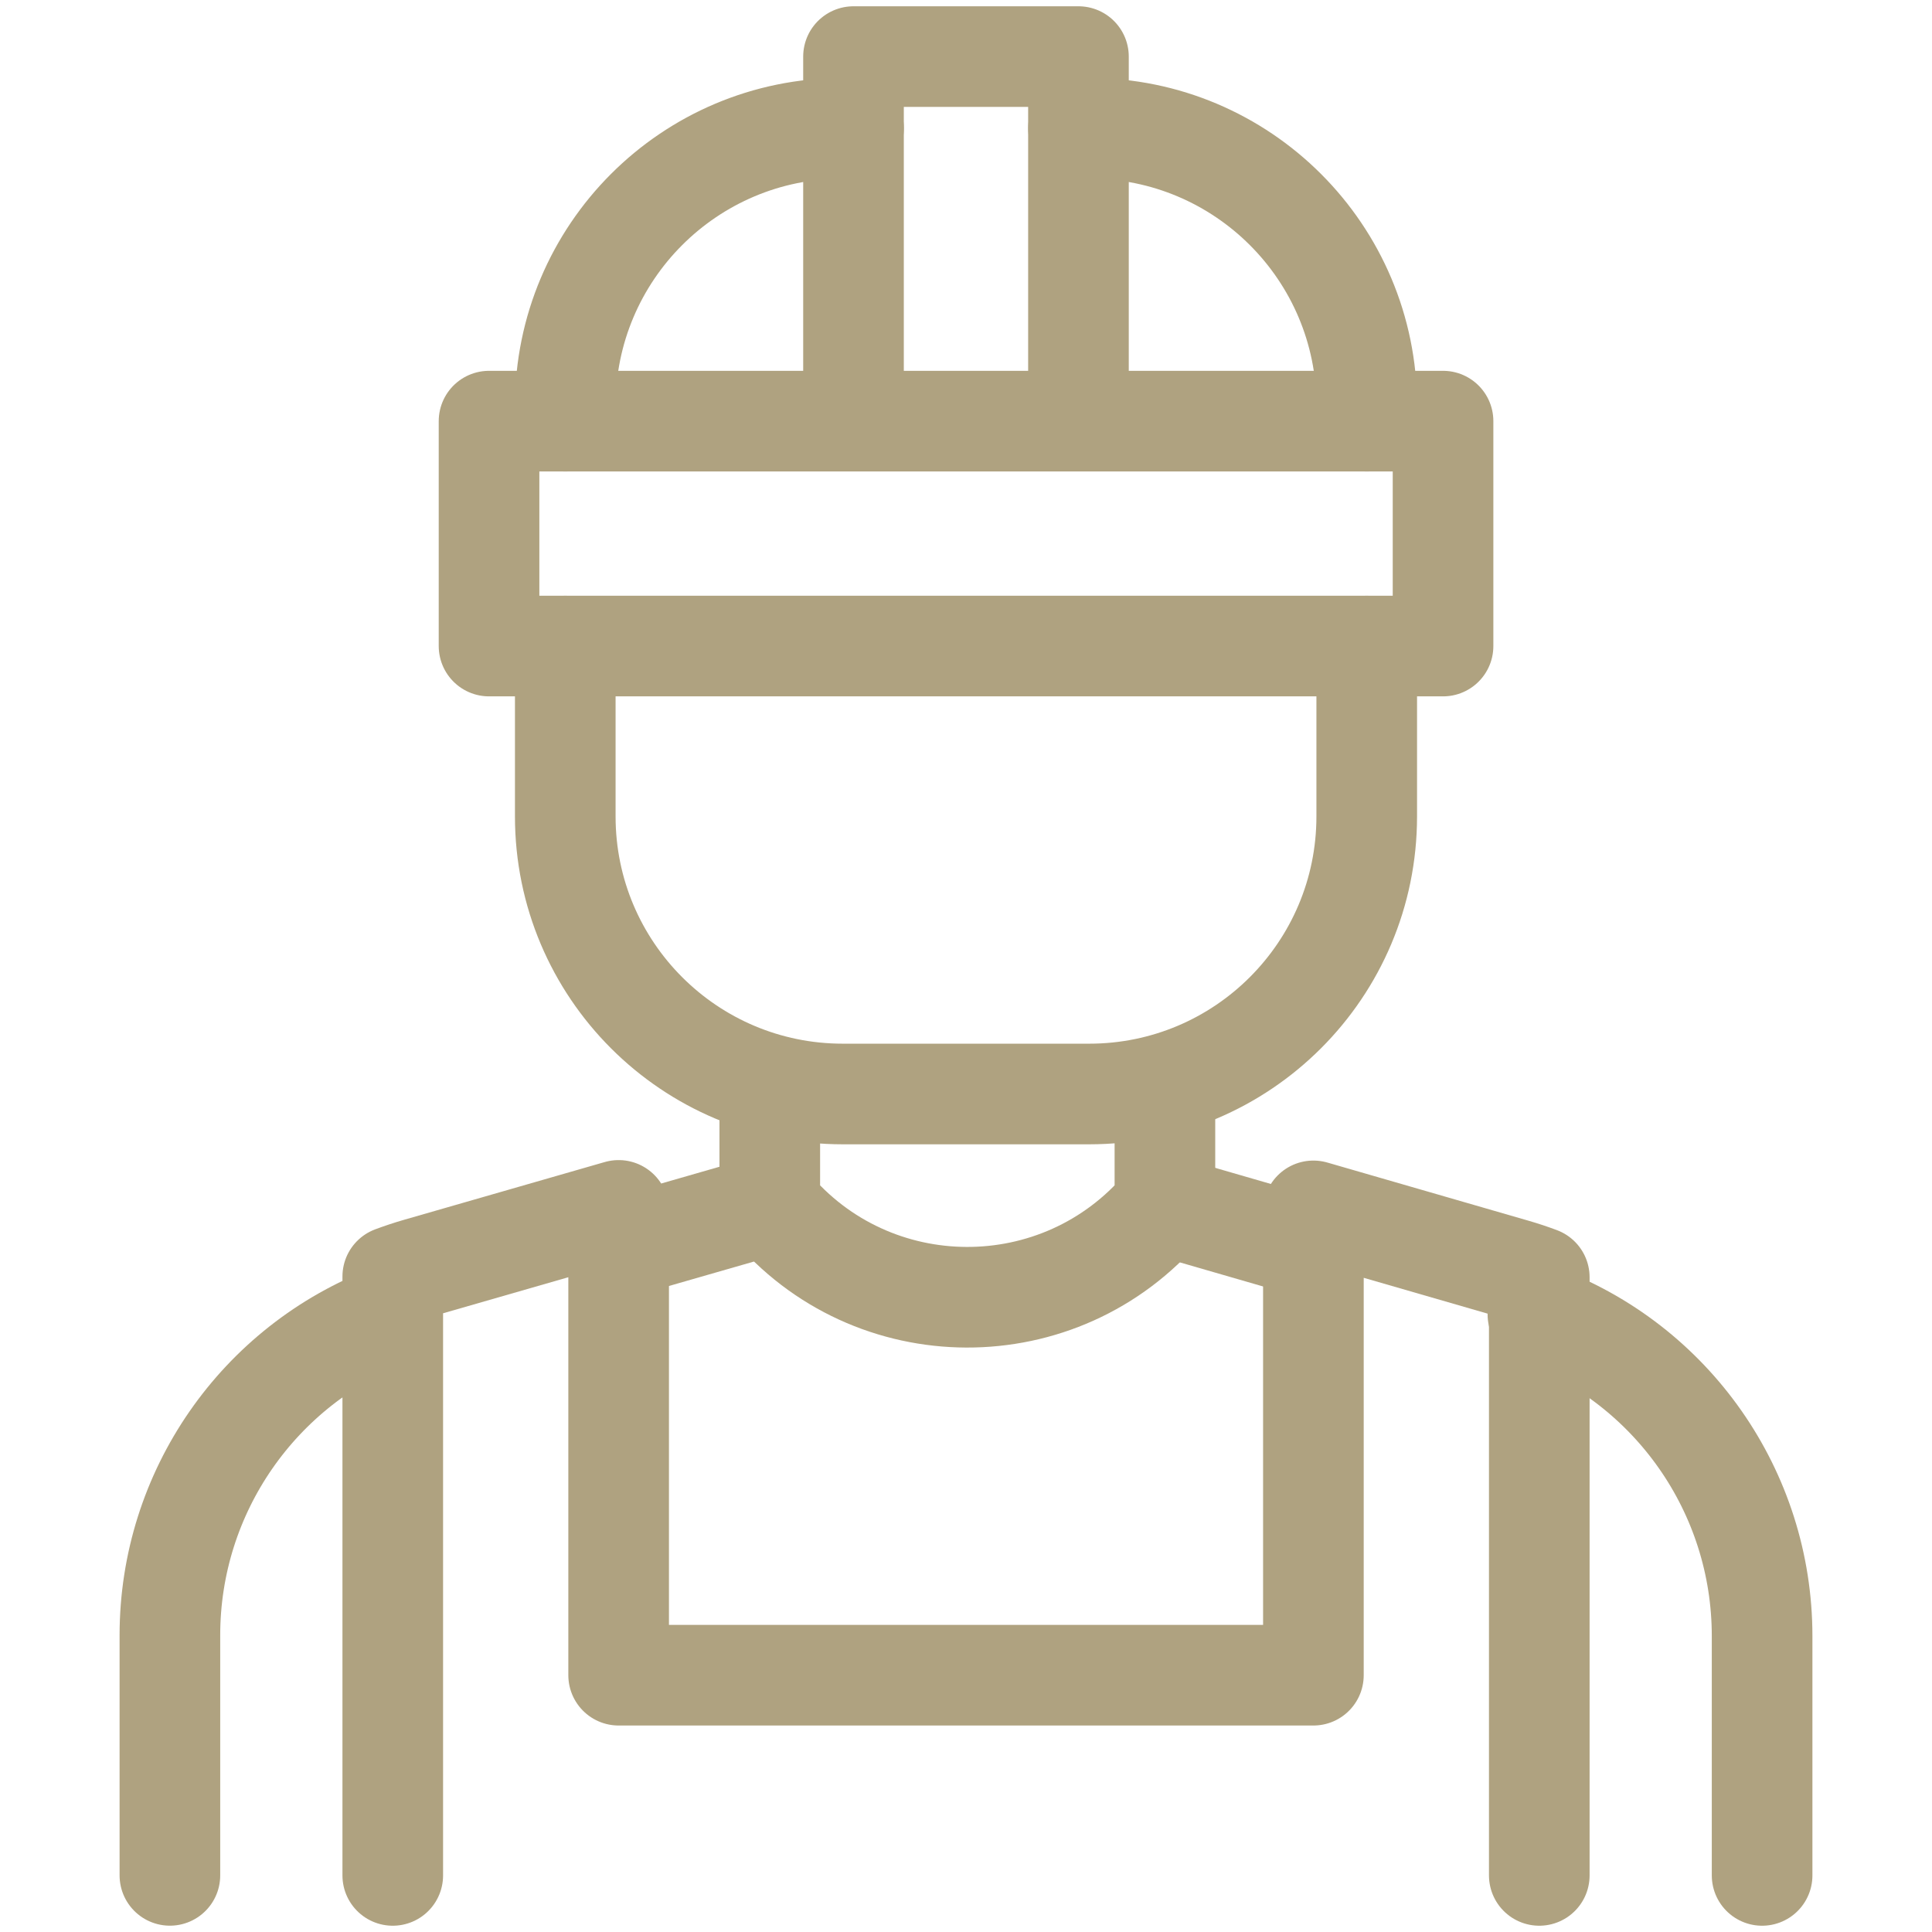<svg xmlns="http://www.w3.org/2000/svg" width="48" height="48" viewBox="0 0 48 48" fill="none"><path d="M38.209 32.657C41.535 33.881 43.779 37.059 43.779 40.646V46.594" stroke="#AFA280" stroke-width="2.5" stroke-miterlimit="10" stroke-linecap="round" stroke-linejoin="round"></path><path d="M28.936 29.953L32.63 31.022" stroke="#AFA280" stroke-width="2.5" stroke-miterlimit="10" stroke-linecap="round" stroke-linejoin="round"></path><path d="M15.369 31.009L19.125 29.929" stroke="#AFA280" stroke-width="2.5" stroke-miterlimit="10" stroke-linecap="round" stroke-linejoin="round"></path><path d="M4.221 46.593V40.626C4.221 37.068 6.429 33.913 9.71 32.668" stroke="#AFA280" stroke-width="2.5" stroke-miterlimit="10" stroke-linecap="round" stroke-linejoin="round"></path><path d="M28.942 27.179V29.929L28.914 29.963C26.351 32.999 21.667 32.983 19.125 29.929V27.179" stroke="#AFA280" stroke-width="2.5" stroke-miterlimit="10" stroke-linecap="round" stroke-linejoin="round"></path><path d="M38.243 46.594V31.733C38.043 31.658 37.839 31.59 37.631 31.53L32.631 30.084V41.62H15.37V30.072L10.38 31.508C10.169 31.569 9.962 31.638 9.758 31.714V46.594" stroke="#AFA280" stroke-width="2.5" stroke-miterlimit="10" stroke-linecap="round" stroke-linejoin="round"></path><path d="M33.956 16.052V20.284C33.956 24.093 30.869 27.18 27.061 27.18H20.939C17.131 27.18 14.044 24.093 14.044 20.284V16.052" stroke="#AFA280" stroke-width="2.5" stroke-miterlimit="10" stroke-linecap="round" stroke-linejoin="round"></path><path d="M26.795 3.187H27.061C30.87 3.187 33.957 6.274 33.957 10.082V10.464" stroke="#AFA280" stroke-width="2.5" stroke-miterlimit="10" stroke-linecap="round" stroke-linejoin="round"></path><path d="M14.044 10.464V10.082C14.044 6.274 17.131 3.187 20.939 3.187H21.206" stroke="#AFA280" stroke-width="2.5" stroke-miterlimit="10" stroke-linecap="round" stroke-linejoin="round"></path><path d="M21.205 10.463V1.406H26.794V10.463" stroke="#AFA280" stroke-width="2.5" stroke-miterlimit="10" stroke-linecap="round" stroke-linejoin="round"></path><path d="M35.852 10.463H12.15V16.051H35.852V10.463Z" stroke="#AFA280" stroke-width="2.5" stroke-miterlimit="10" stroke-linecap="round" stroke-linejoin="round"></path></svg>